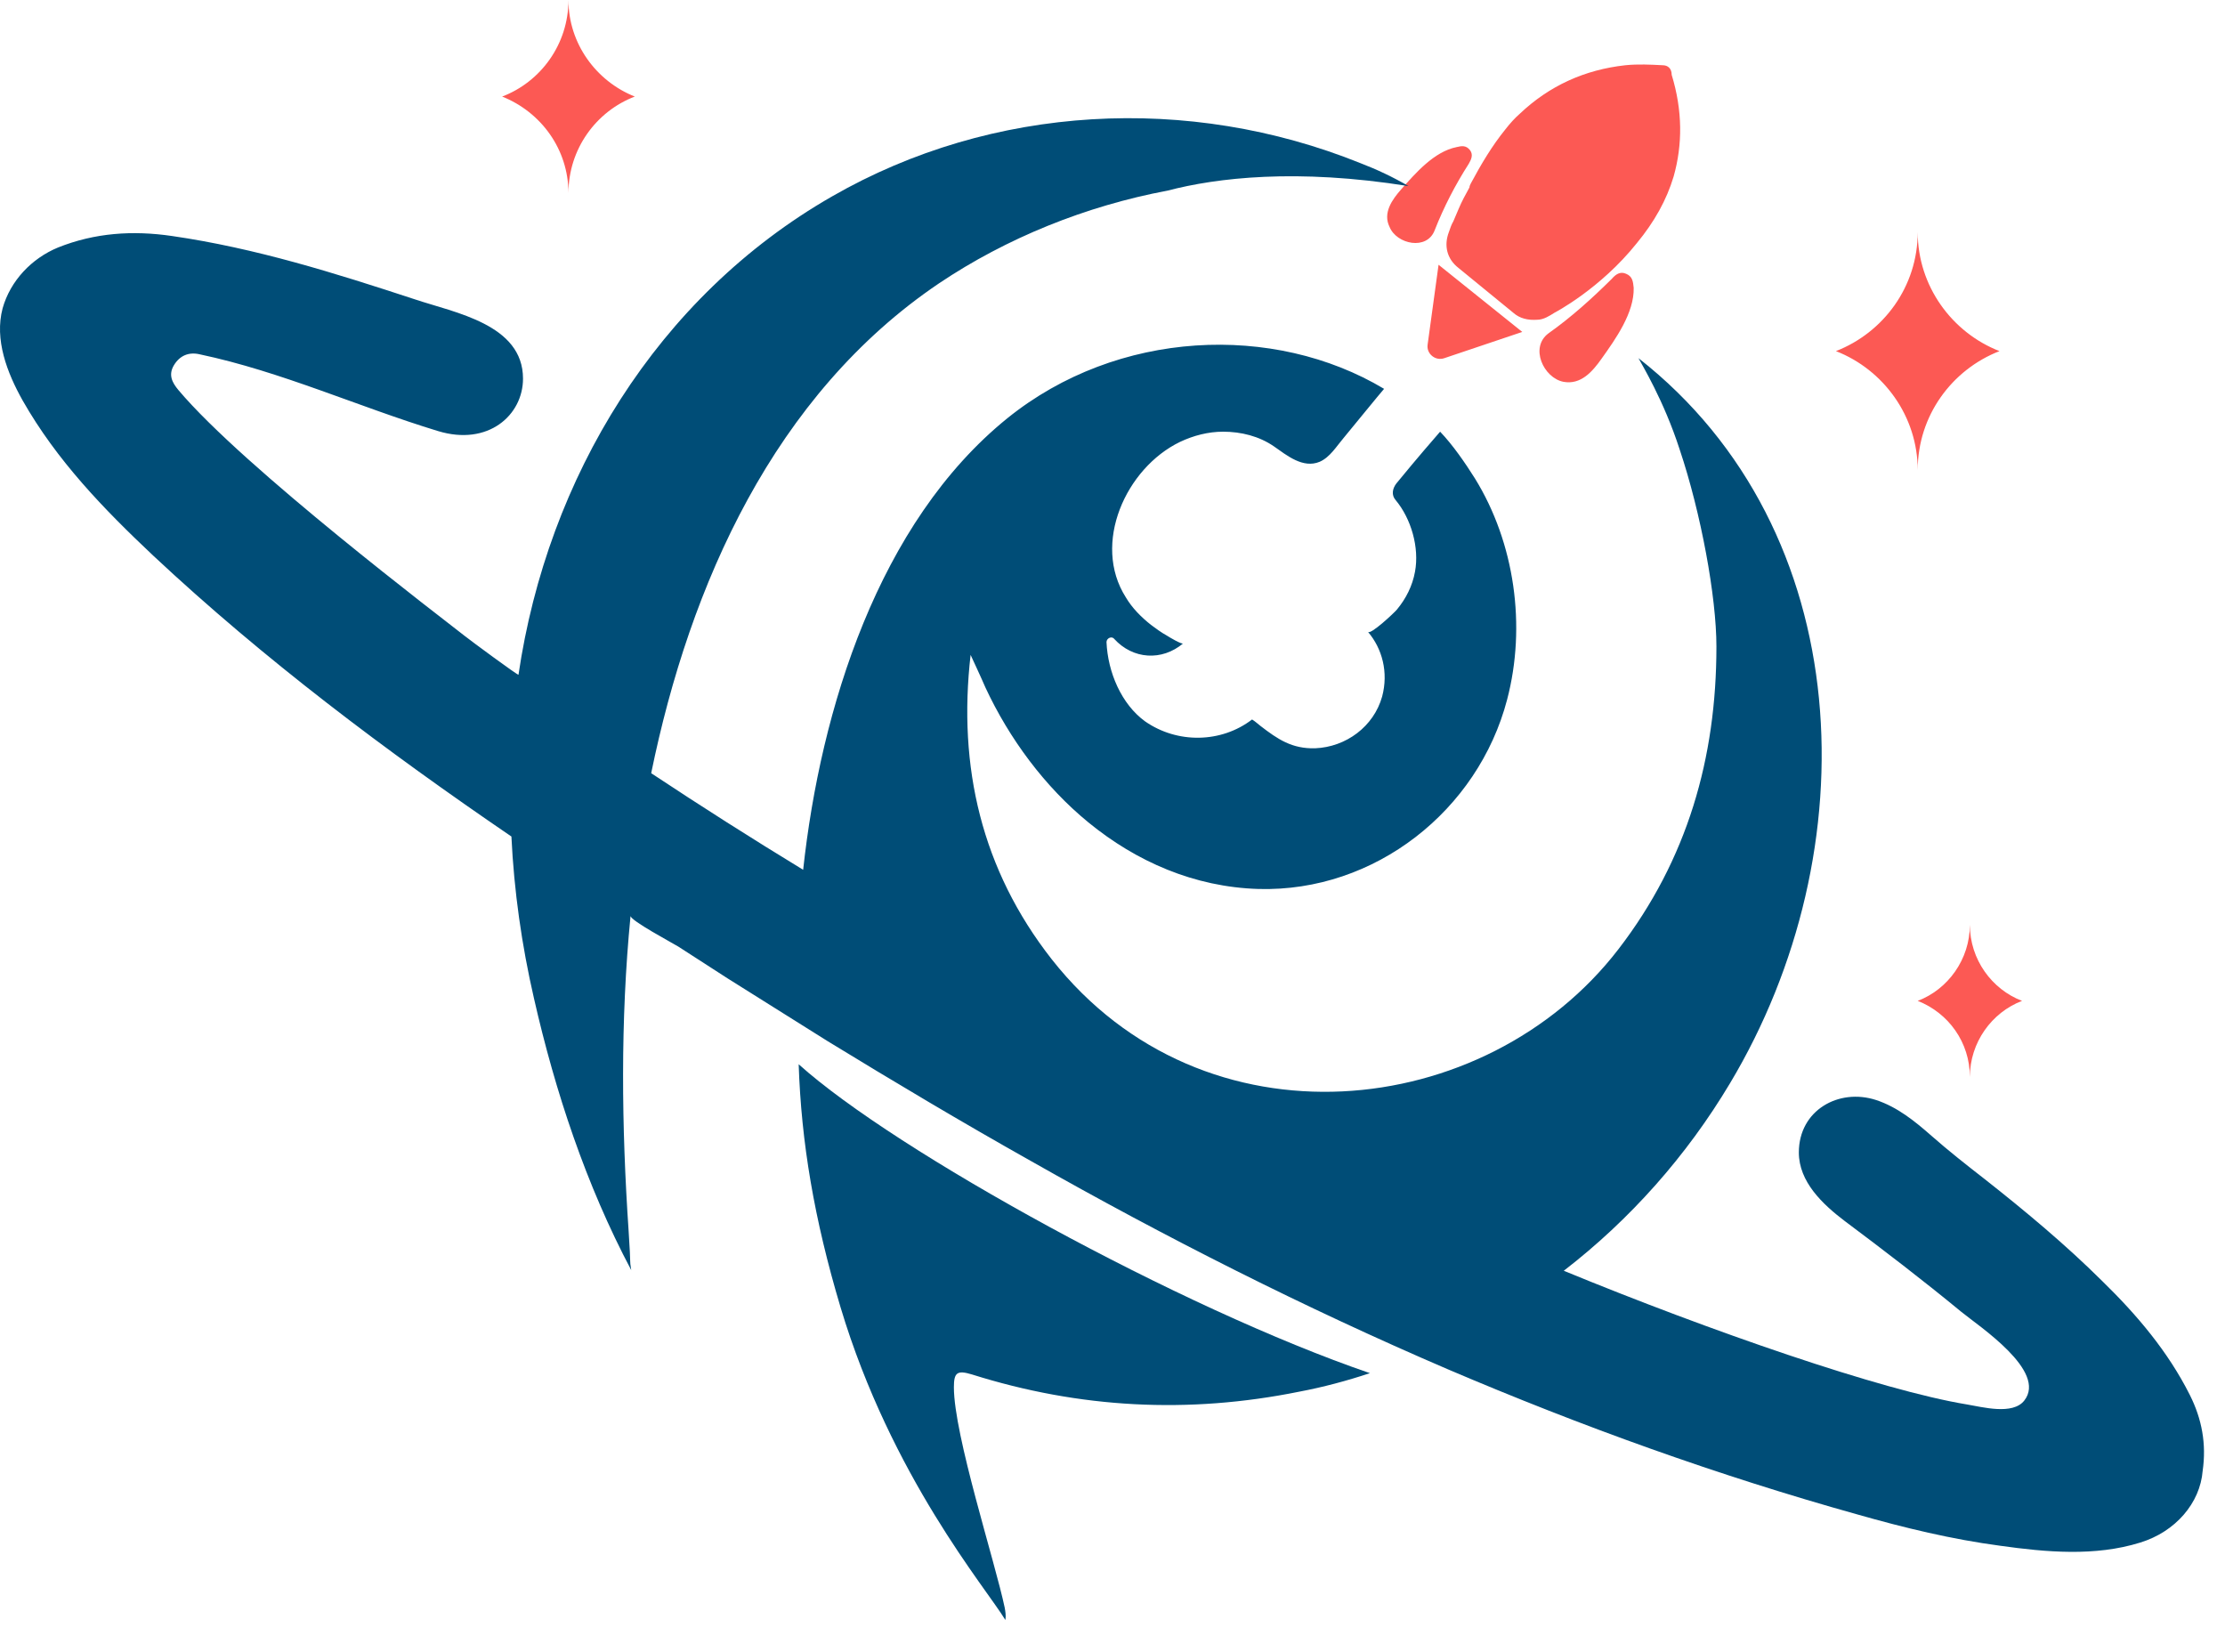 <svg width="66" height="49" viewBox="0 0 66 49" fill="none" xmlns="http://www.w3.org/2000/svg">
<path d="M58.432 27.429C58.432 28.453 57.783 29.345 56.885 29.686C57.802 30.047 58.432 30.919 58.432 31.944C58.432 30.919 59.082 30.028 59.98 29.686C59.082 29.345 58.432 28.453 58.432 27.429ZM49.32 1.935C48.957 1.916 48.594 1.897 48.212 1.935C47.008 2.068 45.958 2.542 45.079 3.376C44.926 3.509 44.792 3.661 44.658 3.832C44.257 4.325 43.932 4.875 43.627 5.444C43.608 5.482 43.589 5.52 43.589 5.558C43.474 5.767 43.359 5.975 43.264 6.203L43.111 6.563C43.054 6.658 43.016 6.772 42.977 6.886C42.825 7.284 42.92 7.682 43.264 7.948C43.799 8.384 44.353 8.84 44.888 9.276C45.079 9.447 45.327 9.503 45.595 9.484C45.786 9.484 45.958 9.371 46.11 9.276C46.11 9.276 47.467 8.574 48.556 7.208C49.072 6.582 49.434 5.937 49.645 5.235C49.912 4.287 49.912 3.282 49.587 2.219C49.587 2.03 49.473 1.935 49.32 1.935ZM42.347 10.224C42.309 10.49 42.576 10.717 42.844 10.623L45.155 9.845L42.672 7.853L42.347 10.224ZM42.557 6.829C42.825 6.146 43.168 5.482 43.569 4.856C43.646 4.723 43.703 4.59 43.608 4.458C43.493 4.306 43.359 4.325 43.207 4.363C42.538 4.496 41.984 5.141 41.564 5.615C41.296 5.918 41.01 6.317 41.22 6.734C41.43 7.246 42.328 7.436 42.557 6.829ZM59.311 10.414C57.897 9.864 56.885 8.479 56.885 6.886C56.885 8.498 55.872 9.864 54.459 10.414C55.872 10.964 56.885 12.349 56.885 13.942C56.885 12.33 57.897 10.964 59.311 10.414ZM16.862 0C16.862 1.309 16.041 2.428 14.895 2.864C16.041 3.32 16.862 4.42 16.862 5.729C16.862 4.42 17.684 3.301 18.83 2.864C17.684 2.409 16.862 1.29 16.862 0ZM48.231 8.119C48.059 8.043 47.925 8.138 47.811 8.27C47.218 8.858 46.607 9.409 45.938 9.883C45.365 10.3 45.786 11.211 46.378 11.325C46.894 11.419 47.237 11.021 47.505 10.642C47.925 10.053 48.479 9.276 48.46 8.536C48.441 8.346 48.422 8.195 48.231 8.119Z" fill="#FC5954"/>
<path d="M24.933 38.774C26.442 43.801 29.25 47.101 29.823 48.05C29.843 47.917 29.823 47.803 29.804 47.69C29.518 46.324 28.295 42.568 28.295 41.145C28.295 40.709 28.391 40.633 28.83 40.766C32.02 41.771 35.249 41.942 38.535 41.278C39.242 41.145 39.949 40.956 40.636 40.728C35.039 38.812 26.557 34.146 23.691 31.566C23.768 33.88 24.15 36.156 24.933 38.774Z" fill="#004D77"/>
<path d="M64.955 41.371C64.305 40.081 63.388 39 62.357 37.995C61.268 36.914 60.084 35.927 58.88 34.979C58.345 34.562 57.81 34.144 57.294 33.689C56.798 33.253 56.282 32.835 55.651 32.627C54.543 32.266 53.359 32.93 53.359 34.182C53.359 35.055 54.066 35.719 54.715 36.212C55.881 37.084 57.046 37.976 58.173 38.905C58.708 39.342 60.733 40.669 60.045 41.542C59.701 41.978 58.803 41.732 58.345 41.656C55.804 41.239 50.723 39.474 46.386 37.691C48.354 36.174 50.035 34.277 51.315 32.133C55.441 25.248 55.136 15.744 48.602 10.623C48.678 10.774 49.347 11.856 49.825 13.335C50.455 15.213 50.914 17.698 50.914 19.178C50.914 22.478 50.054 25.494 48.01 28.15C44.074 33.272 35.707 34.182 31.198 28.453C29.116 25.798 28.409 22.744 28.791 19.424C28.791 19.424 29.135 20.164 29.231 20.392C29.938 21.909 30.988 23.332 32.287 24.394C33.701 25.551 35.42 26.31 37.331 26.367C40.789 26.462 43.845 24.034 44.705 20.752C45.278 18.571 44.934 16.105 43.75 14.189C43.463 13.734 43.1 13.203 42.718 12.804C42.489 13.07 42.088 13.525 41.419 14.341C41.304 14.492 41.266 14.682 41.4 14.834C41.858 15.384 42.107 16.238 41.973 16.958C41.897 17.376 41.706 17.755 41.438 18.078C41.362 18.172 40.655 18.836 40.578 18.741C40.999 19.235 41.19 19.936 40.999 20.657C40.75 21.549 39.929 22.156 39.012 22.194C38.324 22.213 37.904 21.928 37.388 21.53C37.312 21.473 37.235 21.397 37.14 21.34C36.223 22.042 34.924 22.061 33.968 21.397C33.262 20.885 32.861 19.936 32.822 19.045C32.822 18.931 32.975 18.855 33.051 18.95C33.605 19.557 34.465 19.614 35.096 19.083C35.057 19.121 34.675 18.893 34.618 18.855C34.446 18.76 34.293 18.647 34.14 18.533C33.854 18.305 33.586 18.04 33.395 17.717C32.383 16.124 33.395 13.885 35 13.108C35.401 12.918 35.841 12.804 36.28 12.804C36.815 12.804 37.35 12.937 37.789 13.24C38.171 13.506 38.649 13.904 39.146 13.696C39.451 13.563 39.642 13.24 39.852 12.994C40.12 12.671 40.922 11.685 41.056 11.533C37.789 9.579 33.147 9.769 29.88 12.406C26.059 15.498 24.34 21.037 23.824 25.798C22.296 24.868 20.806 23.92 19.316 22.933C20.462 17.338 22.965 11.704 27.855 8.403C29.861 7.057 32.211 6.108 34.637 5.653C36.089 5.273 38.458 4.989 41.782 5.52C41.324 5.254 40.846 5.027 40.349 4.837C35.268 2.789 29.441 3.092 24.684 5.824C19.488 8.802 16.24 14.17 15.38 20.012C15.38 20.05 13.967 19.007 13.776 18.855C13.203 18.4 7.223 13.866 5.294 11.571C5.103 11.344 4.988 11.116 5.16 10.831C5.332 10.547 5.599 10.433 5.924 10.509C8.35 11.021 10.624 12.064 12.992 12.785C14.483 13.24 15.514 12.311 15.514 11.23C15.514 9.617 13.489 9.276 12.305 8.878C9.936 8.1 7.586 7.36 5.103 7C3.937 6.829 2.81 6.905 1.721 7.341C0.938 7.664 0.308 8.327 0.078 9.143C-0.17 10.073 0.212 11.059 0.67 11.875C1.683 13.658 3.078 15.099 4.549 16.484C7.834 19.557 11.445 22.27 15.17 24.811C15.247 26.424 15.476 28.036 15.839 29.611C16.469 32.38 17.386 35.15 18.724 37.672C18.666 37.293 18.724 37.672 18.647 36.515C18.437 33.423 18.399 30.274 18.704 27.164C18.685 27.296 19.965 27.979 20.118 28.074C20.615 28.397 21.093 28.7 21.589 29.023C22.583 29.649 23.557 30.256 24.55 30.881C26.537 32.096 28.543 33.291 30.568 34.429C34.58 36.705 38.706 38.792 42.947 40.613C46.902 42.301 50.952 43.761 55.097 44.919C56.492 45.317 57.906 45.658 59.338 45.848C60.695 46.038 62.147 46.17 63.484 45.753C64.535 45.431 65.261 44.577 65.337 43.629C65.452 42.832 65.318 42.092 64.955 41.371Z" fill="#004D77"/>
</svg>

